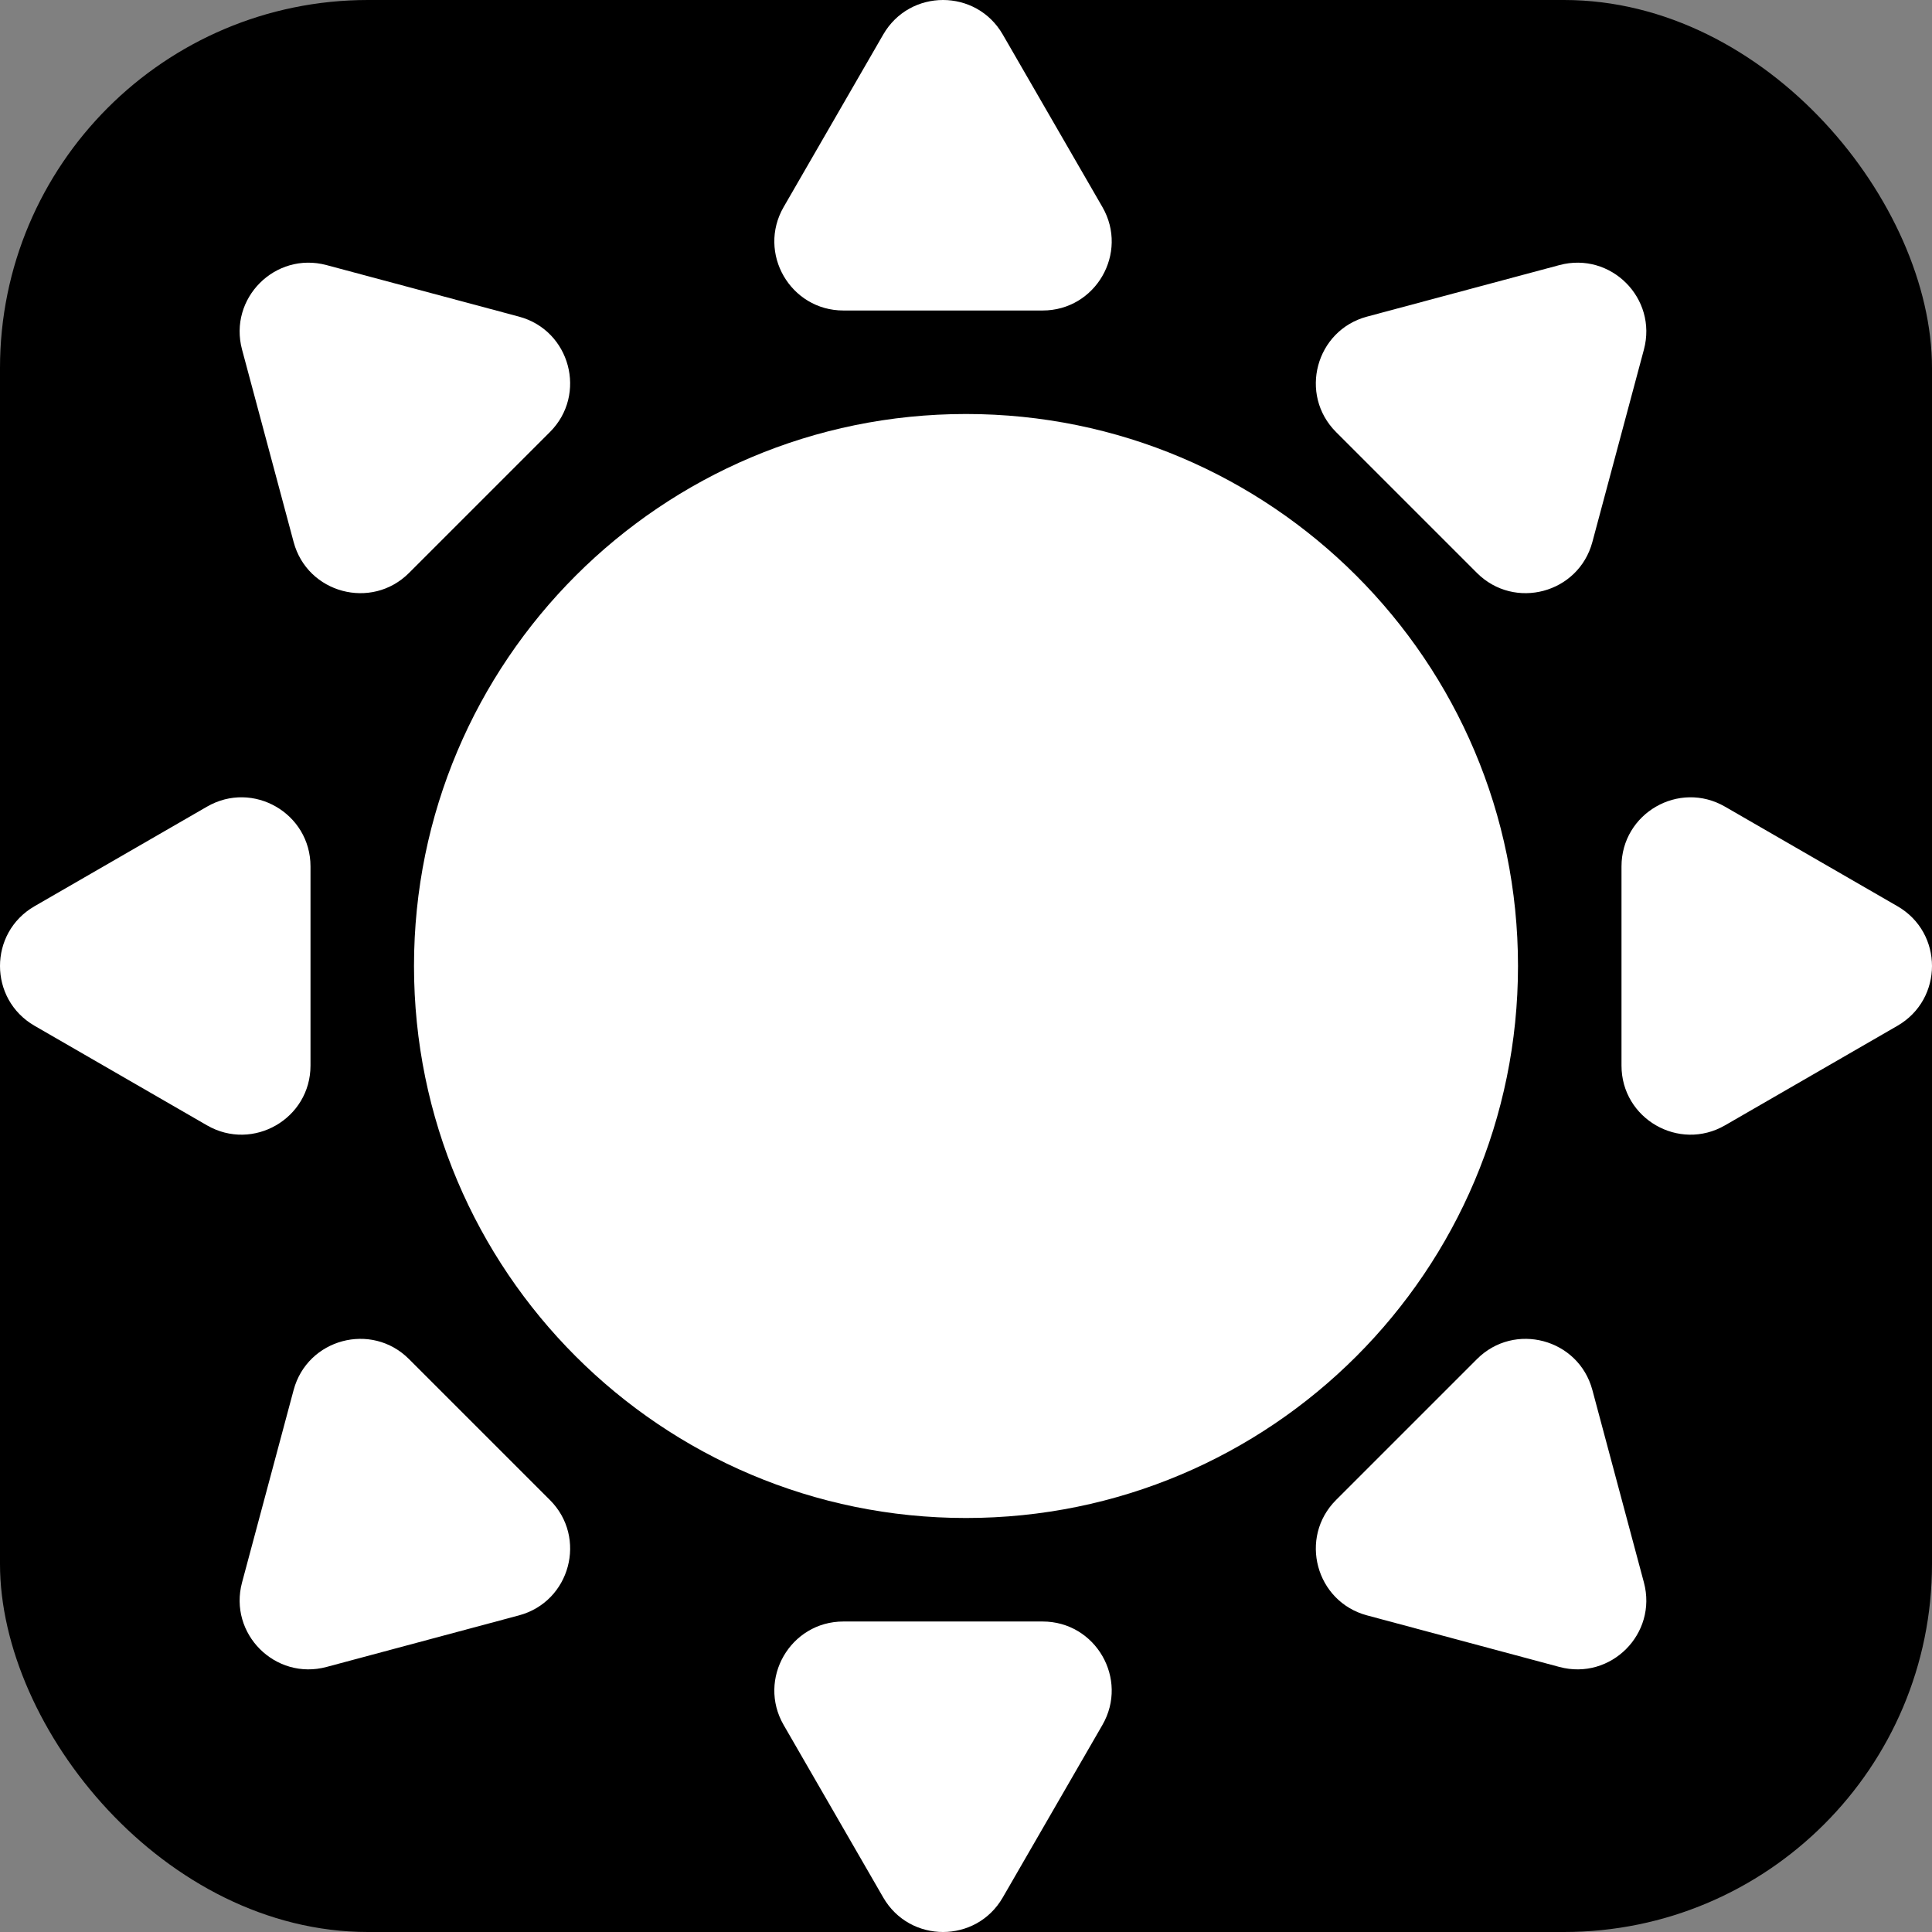 <?xml version="1.0" encoding="UTF-8"?>
<svg width="64" height="64" viewBox="0 0 42 42" fill="none" xmlns="http://www.w3.org/2000/svg">
<rect x="0" y="0" width="42" height="42" fill="#808080" stroke="none"/>
<rect width="42" height="42" rx="8" fill="#000000"/>
<path d="M33 21C33 27.627 27.628 33 21 33C14.373 33 9 27.627 9 21C9 14.373 14.373 9 21 9C27.628 9 33 14.373 33 21Z" fill="white"/>
<path d="M19.201 0.75C19.779 -0.25 21.222 -0.25 21.799 0.75L23.965 4.5C24.542 5.5 23.82 6.75 22.665 6.75H18.335C17.181 6.75 16.459 5.5 17.036 4.5L19.201 0.75Z" fill="white"/>
<path d="M33.9 5.763C35.016 5.464 36.036 6.484 35.737 7.6L34.617 11.782C34.318 12.898 32.924 13.271 32.107 12.455L29.045 9.393C28.229 8.576 28.602 7.182 29.718 6.883L33.9 5.763Z" fill="white"/>
<path d="M5.262 7.6C4.963 6.484 5.984 5.464 7.099 5.763L11.282 6.883C12.397 7.182 12.771 8.577 11.954 9.393L8.892 12.455C8.076 13.271 6.681 12.898 6.383 11.782L5.262 7.6Z" fill="white"/>
<path d="M0.75 22.299C-0.25 21.721 -0.25 20.278 0.75 19.701L4.5 17.536C5.5 16.958 6.75 17.68 6.75 18.835L6.75 23.165C6.75 24.32 5.5 25.041 4.5 24.464L0.75 22.299Z" fill="white"/>
<path d="M19.201 41.25C19.779 42.25 21.222 42.25 21.799 41.25L23.965 37.5C24.542 36.5 23.82 35.25 22.665 35.25H18.335C17.181 35.25 16.459 36.5 17.036 37.5L19.201 41.25Z" fill="white"/>
<path d="M5.262 34.401C4.963 35.516 5.984 36.537 7.099 36.238L11.282 35.117C12.397 34.818 12.771 33.424 11.954 32.608L8.892 29.546C8.076 28.729 6.682 29.103 6.383 30.218L5.262 34.401Z" fill="white"/>
<path d="M33.9 36.238C35.016 36.537 36.036 35.516 35.737 34.401L34.617 30.218C34.318 29.103 32.923 28.729 32.107 29.546L29.045 32.608C28.229 33.424 28.602 34.818 29.718 35.117L33.9 36.238Z" fill="white"/>
<path d="M41.25 22.299C42.25 21.721 42.25 20.278 41.25 19.701L37.5 17.536C36.5 16.958 35.25 17.68 35.25 18.835L35.25 23.165C35.25 24.32 36.5 25.041 37.5 24.464L41.25 22.299Z" fill="white"/>
</svg> 